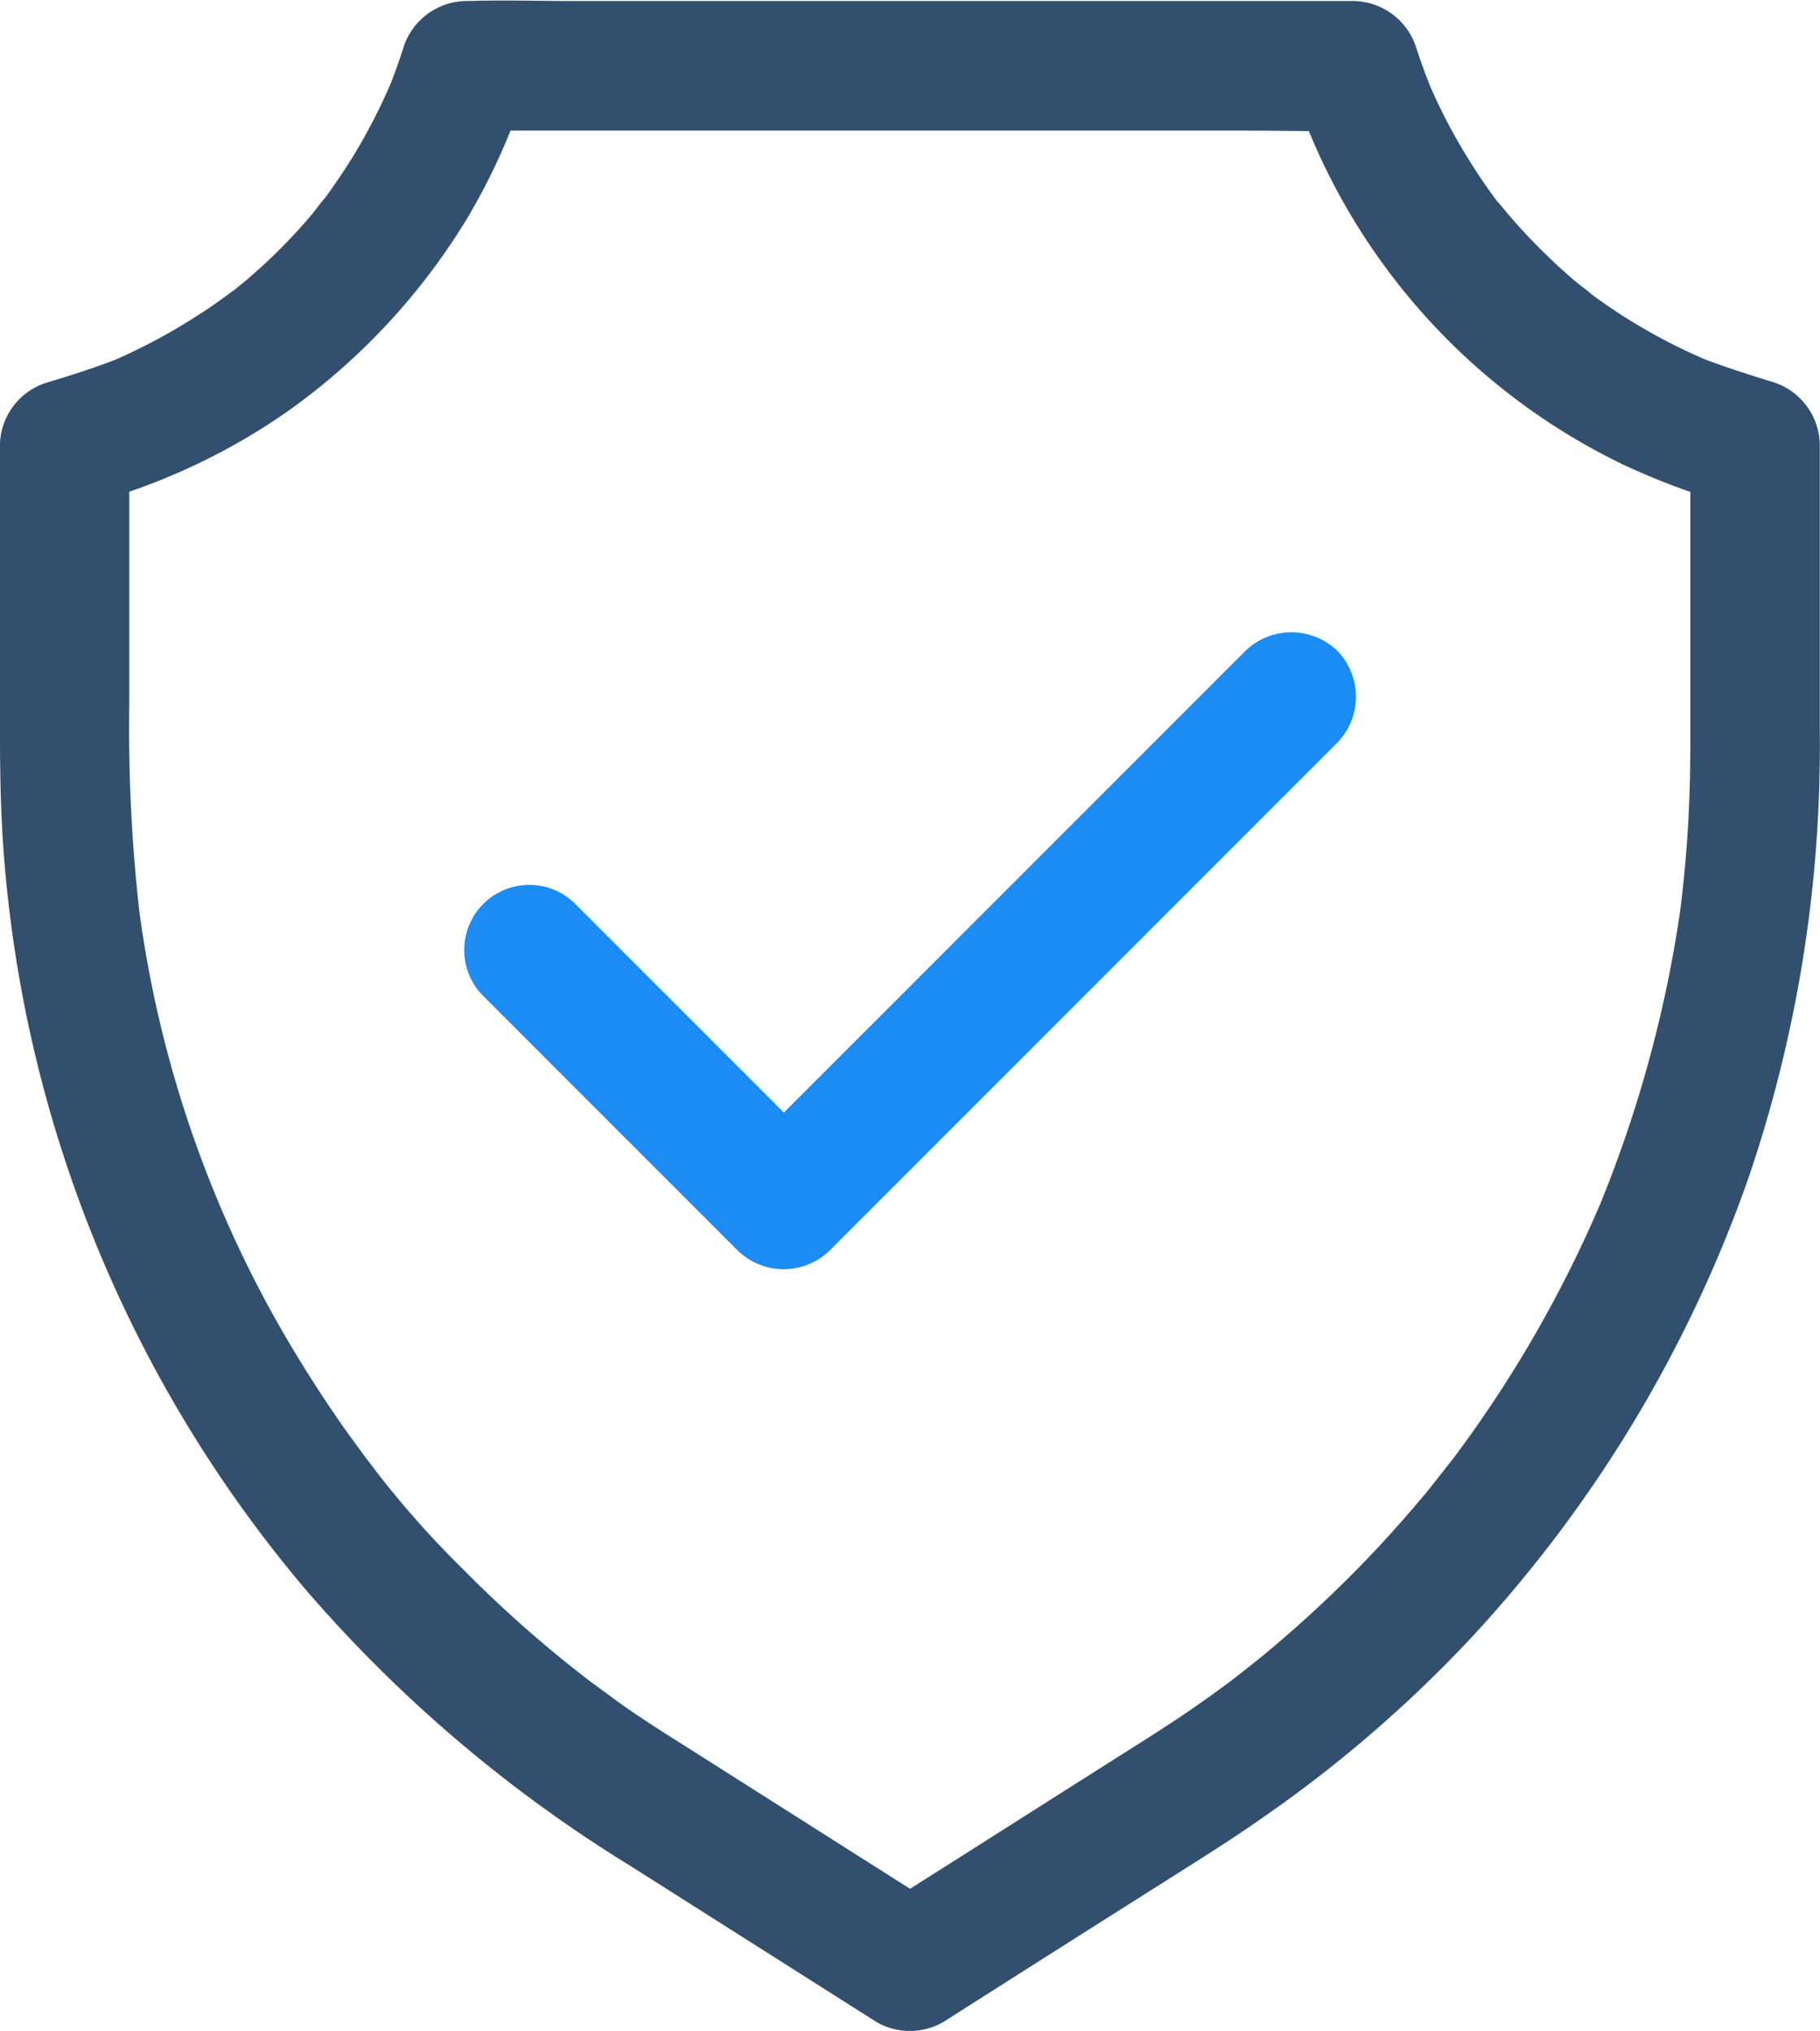 <svg xmlns="http://www.w3.org/2000/svg" width="25.34" fill="#32506E" height="28.268" viewBox="0 0 25.34 28.268"><defs><style>.a{fill:#1b8cf4;}</style></defs><g transform="translate(-48.692 -355.806)"><g transform="translate(-43.908 311.529)"><path d="M117.275,49.592c-.322-.1-.642-.2-.953-.32a7.939,7.939,0,0,1-.969-.5c-.166-.1-.329-.209-.49-.323l-.1-.073c-.068-.061-.146-.115-.215-.172a8.211,8.211,0,0,1-.837-.816c-.063-.07-.124-.142-.184-.215-.029-.035-.057-.07-.086-.1-.114-.153-.223-.308-.325-.47a7.835,7.835,0,0,1-.6-1.117c-.07-.175-.135-.352-.193-.53a.932.932,0,0,0-.873-.665H100.606c-.5,0-1-.015-1.5,0h-.021a.929.929,0,0,0-.873.665c-.053.164-.11.325-.173.485a8.026,8.026,0,0,1-.525,1.015q-.154.249-.326.49l-.068.093c-.063.067-.118.151-.177.221a7.624,7.624,0,0,1-.819.834c-.07.063-.142.124-.215.181l-.052.042-.039.027c-.157.118-.317.23-.484.335a8.052,8.052,0,0,1-1.117.6c-.313.123-.631.223-.953.32a.925.925,0,0,0-.665.873v3.645c0,.641,0,1.282.045,1.922a17.943,17.943,0,0,0,4.243,10.4,19.291,19.291,0,0,0,4.488,3.808l3.346,2.122.085.054a.933.933,0,0,0,.925,0q1.532-.975,3.068-1.946c.462-.293.931-.583,1.381-.9a18.037,18.037,0,0,0,2.9-2.5,18.3,18.3,0,0,0,3.881-6.453,18.621,18.621,0,0,0,.976-6.133V50.465A.929.929,0,0,0,117.275,49.592Zm-1.142,5.159a17.677,17.677,0,0,1-.141,2.214,17.443,17.443,0,0,1-1.111,4.068,17.174,17.174,0,0,1-1.928,3.384c-.045.06-.088.121-.133.178s-.218.272-.021.03c-.112.139-.224.281-.335.42q-.317.381-.653.744a17.107,17.107,0,0,1-1.436,1.372c-.127.109-.257.215-.387.317l-.086.068c.061-.049-.116.092-.162.126q-.4.3-.825.58c-.181.118-.363.236-.547.351q-.988.626-1.977,1.254l-1.12.71-2.924-1.855-.444-.281c-.233-.148-.465-.3-.692-.462-.136-.1-.272-.2-.408-.3-.06-.045-.121-.094-.181-.139.251.19-.006-.006-.066-.054a17.109,17.109,0,0,1-1.5-1.348,13.508,13.508,0,0,1-1.318-1.5s.145.19.06.076c-.036-.048-.073-.094-.109-.142-.054-.073-.106-.145-.16-.218-.106-.145-.209-.29-.308-.438-.209-.308-.408-.623-.6-.946a15.989,15.989,0,0,1-2.08-5.99,22.663,22.663,0,0,1-.141-2.863V51.121A8.845,8.845,0,0,0,96.608,50a9.037,9.037,0,0,0,2.5-2.69,8.714,8.714,0,0,0,.6-1.215h10.215c.3,0,.6.005.9.006a8.918,8.918,0,0,0,4.369,4.639,10,10,0,0,0,.943.384v3.627Z" transform="translate(0 0)"/><path class="a" d="M318.859,335.669a.921.921,0,0,0-1.281,0l-2.4,2.4-3.793,3.793-.233.233-2.463-2.463-.441-.441a.906.906,0,0,0-1.281,1.282l3.1,3.1.441.441a.918.918,0,0,0,1.282,0l2.4-2.4,3.793-3.793.873-.873A.918.918,0,0,0,318.859,335.669Z" transform="translate(-207.638 -282.332)"/></g></g></svg>